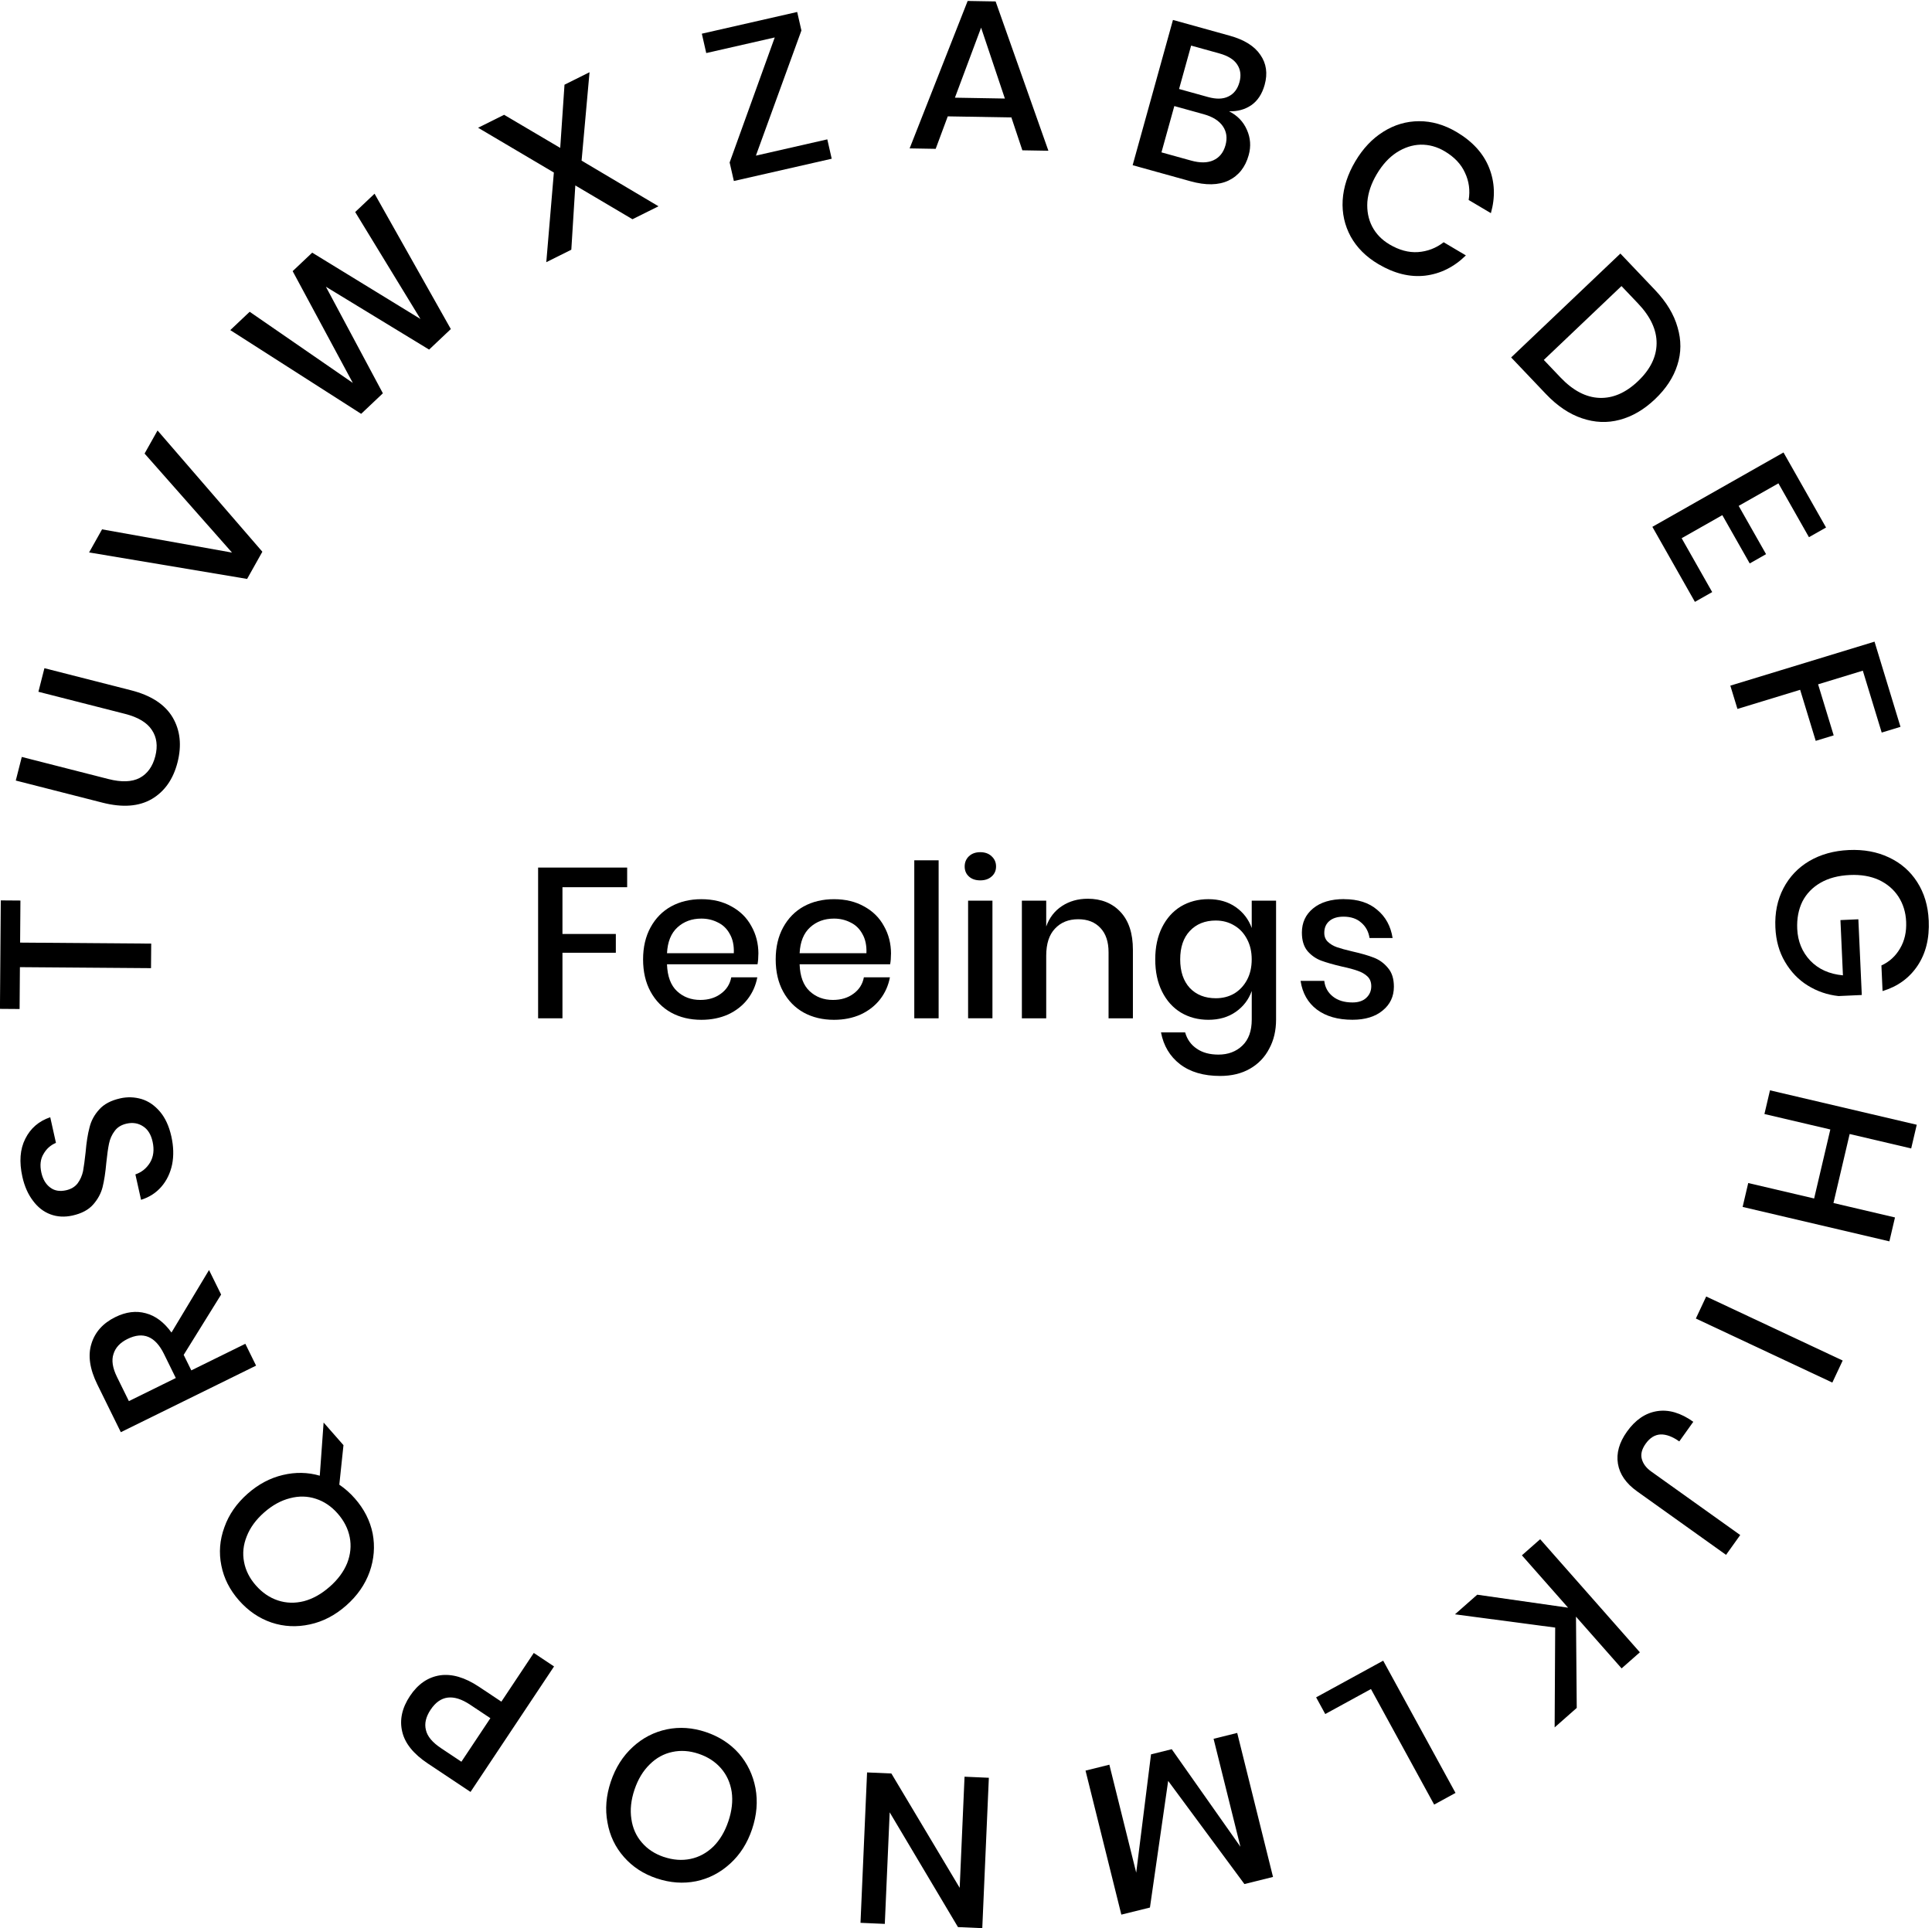 <?xml version="1.0" encoding="UTF-8" standalone="no"?>
<!-- Created with Inkscape (http://www.inkscape.org/) -->

<svg
   xmlns:dc="http://purl.org/dc/elements/1.1/"
   xmlns:cc="http://creativecommons.org/ns#"
   xmlns:rdf="http://www.w3.org/1999/02/22-rdf-syntax-ns#"
   xmlns:svg="http://www.w3.org/2000/svg"
   xmlns="http://www.w3.org/2000/svg"
   xmlns:sodipodi="http://sodipodi.sourceforge.net/DTD/sodipodi-0.dtd"
   xmlns:inkscape="http://www.inkscape.org/namespaces/inkscape"
   width="386.048"
   height="385.304"
   viewBox="0 0 102.142 101.945"
   version="1.1"
   id="svg8"
   inkscape:version="0.92.4 (5da689c313, 2019-01-14)"
   sodipodi:docname="alphabet.svg">
  <defs
     id="defs2">
    <inkscape:perspective
       sodipodi:type="inkscape:persp3d"
       inkscape:vp_x="0 : 148.50001 : 1"
       inkscape:vp_y="0 : 1000 : 0"
       inkscape:vp_z="210.00001 : 148.50001 : 1"
       inkscape:persp3d-origin="105 : 99.000006 : 1"
       id="perspective4534" />
  </defs>
  <sodipodi:namedview
     id="base"
     pagecolor="#606060"
     bordercolor="#000000"
     borderopacity="1"
     inkscape:pageopacity="1"
     inkscape:pageshadow="2"
     inkscape:zoom="1.28"
     inkscape:cx="328.08836"
     inkscape:cy="192.23225"
     inkscape:document-units="px"
     inkscape:current-layer="layer2"
     showgrid="false"
     inkscape:pagecheckerboard="true"
     borderlayer="true"
     inkscape:showpageshadow="false"
     inkscape:snap-page="true"
     inkscape:window-width="1920"
     inkscape:window-height="1017"
     inkscape:window-x="-8"
     inkscape:window-y="-8"
     inkscape:window-maximized="1"
     units="px"
     fit-margin-top="0"
     fit-margin-left="0"
     fit-margin-right="0"
     fit-margin-bottom="0" />
  <g
     inkscape:label="Background"
     inkscape:groupmode="layer"
     id="layer1"
     style="display:inline"
     transform="translate(-316.84,-81.536)" />
  <g
     inkscape:groupmode="layer"
     id="layer2"
     inkscape:label="Layer 1"
     transform="translate(-316.84,-81.536)"
     style="display:inline">
    <circle
       r="42.995"
       cy="118.406"
       cx="203.398"
       id="circle829"
       style="opacity:0.3;fill:none;fill-opacity:1;stroke:none;stroke-width:1.111;stroke-linecap:round;stroke-linejoin:round;stroke-miterlimit:4;stroke-dasharray:none;stroke-opacity:0.841;paint-order:stroke fill markers" />
    <g
       aria-label="ABCDEFGHIJKLMNOPQRSTUVWXZ"
       transform="rotate(-94.099,292.141,48.887)"
       style="font-style:normal;font-variant:normal;font-weight:500;font-stretch:normal;font-size:11.289px;line-height:120%;font-family:Poppins;-inkscape-font-specification:'Poppins Medium';font-variant-ligatures:normal;font-variant-caps:normal;font-variant-numeric:normal;font-feature-settings:normal;text-align:start;letter-spacing:3.54px;word-spacing:0px;writing-mode:lr-tb;text-anchor:start;fill:#000000;fill-opacity:1;stroke:none;stroke-width:0.085"
       id="text827">
      <path
         d="m 247.795,124.079 0.297,-3.351 -1.667,-0.76 0.122,-1.372 7.556,3.617 -0.131,1.473 -8.074,2.219 0.122,-1.372 z m 1.021,-0.272 3.828,-0.986 -3.594,-1.645 z"
         style="font-style:normal;font-variant:normal;font-weight:500;font-stretch:normal;font-size:11.289px;font-family:Poppins;-inkscape-font-specification:'Poppins Medium';letter-spacing:3.54px;stroke-width:0.085"
         id="path876" />
      <path
         d="m 247.294,135.586 q -0.381,0.631 -1.039,0.864 -0.662,0.243 -1.343,9.7e-4 -0.936,-0.333 -1.265,-1.158 -0.319,-0.821 0.106,-2.012 l 1.065,-2.988 7.508,2.675 -1.046,2.935 q -0.402,1.127 -1.124,1.541 -0.716,0.428 -1.598,0.114 -0.712,-0.254 -1.026,-0.785 -0.303,-0.528 -0.236,-1.187 z m 1.367,-2.557 -0.534,1.499 q -0.227,0.638 -0.047,1.074 0.176,0.446 0.708,0.636 0.521,0.186 0.94,-0.049 0.415,-0.224 0.658,-0.904 l 0.519,-1.457 z m -3.821,0.364 q -0.246,0.691 -0.07,1.173 0.183,0.496 0.746,0.697 0.564,0.201 1.019,-0.068 0.455,-0.269 0.702,-0.96 l 0.542,-1.521 -2.393,-0.853 z"
         style="font-style:normal;font-variant:normal;font-weight:500;font-stretch:normal;font-size:11.289px;font-family:Poppins;-inkscape-font-specification:'Poppins Medium';letter-spacing:3.54px;stroke-width:0.085"
         id="path878" />
      <path
         d="m 245.344,147.5 q -0.836,1.206 -2.002,1.579 -1.166,0.373 -2.407,-0.076 l 0.778,-1.122 q 0.755,0.18 1.452,-0.092 0.7,-0.256 1.208,-0.989 0.405,-0.584 0.439,-1.248 0.028,-0.654 -0.324,-1.296 -0.349,-0.626 -1.063,-1.122 -0.705,-0.489 -1.423,-0.602 -0.715,-0.098 -1.318,0.157 -0.609,0.264 -1.015,0.849 -0.508,0.733 -0.512,1.472 -0.001,0.755 0.422,1.392 l -0.778,1.122 q -0.855,-1.005 -0.914,-2.228 -0.05,-1.216 0.787,-2.422 0.643,-0.928 1.556,-1.352 0.922,-0.418 1.944,-0.287 1.031,0.138 2.005,0.814 0.974,0.676 1.455,1.586 0.49,0.917 0.422,1.927 -0.069,1.01 -0.712,1.938 z"
         style="font-style:normal;font-variant:normal;font-weight:500;font-stretch:normal;font-size:11.289px;font-family:Poppins;-inkscape-font-specification:'Poppins Medium';letter-spacing:3.54px;stroke-width:0.085"
         id="path880" />
      <path
         d="m 230.507,156.958 q -0.768,-0.933 -0.958,-1.945 -0.192,-0.997 0.224,-1.983 0.408,-0.979 1.419,-1.811 l 2.057,-1.693 5.066,6.153 -2.057,1.693 q -1.011,0.832 -2.05,1.044 -1.041,0.228 -1.982,-0.152 -0.95,-0.373 -1.718,-1.305 z m 1.502,-4.907 q -1.107,0.911 -1.226,1.974 -0.119,1.063 0.735,2.1 0.854,1.037 1.92,1.124 1.066,0.087 2.173,-0.824 l 0.985,-0.811 -3.602,-4.375 z"
         style="font-style:normal;font-variant:normal;font-weight:500;font-stretch:normal;font-size:11.289px;font-family:Poppins;-inkscape-font-specification:'Poppins Medium';letter-spacing:3.54px;stroke-width:0.085"
         id="path882" />
      <path
         d="m 225.599,163.144 -1.038,-2.181 -2.65,1.262 -0.427,-0.897 2.65,-1.262 -1.063,-2.232 -2.956,1.407 -0.451,-0.948 4.118,-1.96 3.426,7.196 -4.118,1.96 -0.446,-0.938 z"
         style="font-style:normal;font-variant:normal;font-weight:500;font-stretch:normal;font-size:11.289px;font-family:Poppins;-inkscape-font-specification:'Poppins Medium';letter-spacing:3.54px;stroke-width:0.085"
         id="path884" />
      <path
         d="m 212.297,168.661 -0.231,-1.012 3.335,-0.762 -0.551,-2.41 -2.751,0.629 -0.221,-0.968 2.751,-0.628 -0.772,-3.379 1.255,-0.287 1.775,7.77 z"
         style="font-style:normal;font-variant:normal;font-weight:500;font-stretch:normal;font-size:11.289px;font-family:Poppins;-inkscape-font-specification:'Poppins Medium';letter-spacing:3.54px;stroke-width:0.085"
         id="path886" />
      <path
         d="m 201.983,169.419 q -1.422,-0.037 -2.351,-0.762 -0.93,-0.725 -1.202,-1.94 l 1.354,0.036 q 0.243,0.65 0.831,1.05 0.577,0.399 1.389,0.42 0.745,0.02 1.352,-0.315 0.596,-0.334 0.951,-0.969 0.344,-0.635 0.367,-1.504 0.024,-0.914 -0.297,-1.578 -0.321,-0.663 -0.922,-1.029 -0.612,-0.355 -1.424,-0.376 -0.993,-0.026 -1.72,0.565 -0.727,0.602 -0.902,1.67 l 2.923,0.077 -0.025,0.948 -4.006,-0.105 0.032,-1.23 q 0.159,-0.877 0.674,-1.586 0.504,-0.698 1.328,-1.106 0.813,-0.408 1.851,-0.38 1.162,0.031 2.04,0.573 0.878,0.543 1.339,1.469 0.461,0.938 0.43,2.123 -0.031,1.185 -0.54,2.086 -0.51,0.913 -1.403,1.397 -0.905,0.496 -2.068,0.465 z"
         style="font-style:normal;font-variant:normal;font-weight:500;font-stretch:normal;font-size:11.289px;font-family:Poppins;-inkscape-font-specification:'Poppins Medium';letter-spacing:3.54px;stroke-width:0.085"
         id="path888" />
      <path
         d="m 185.205,166.131 2.37,-7.609 1.239,0.386 -1.064,3.417 3.578,1.115 1.064,-3.417 1.229,0.383 -2.37,7.609 -1.229,-0.383 0.994,-3.19 -3.578,-1.115 -0.994,3.19 z"
         style="font-style:normal;font-variant:normal;font-weight:500;font-stretch:normal;font-size:11.289px;font-family:Poppins;-inkscape-font-specification:'Poppins Medium';letter-spacing:3.54px;stroke-width:0.085"
         id="path890" />
      <path
         d="m 177.973,162.589 3.893,-6.955 1.123,0.629 -3.893,6.955 z"
         style="font-style:normal;font-variant:normal;font-weight:500;font-stretch:normal;font-size:11.289px;font-family:Poppins;-inkscape-font-specification:'Poppins Medium';letter-spacing:3.54px;stroke-width:0.085"
         id="path892" />
      <path
         d="m 169.289,156.333 3.686,-4.452 q 0.684,-0.826 1.526,-0.905 0.842,-0.079 1.66,0.597 0.887,0.734 0.967,1.665 0.08,0.931 -0.698,1.87 l -0.983,-0.813 q 0.418,-0.504 0.439,-0.955 0.013,-0.458 -0.431,-0.825 -0.409,-0.338 -0.794,-0.262 -0.386,0.076 -0.695,0.45 l -3.686,4.452 z"
         style="font-style:normal;font-variant:normal;font-weight:500;font-stretch:normal;font-size:11.289px;font-family:Poppins;-inkscape-font-specification:'Poppins Medium';letter-spacing:3.54px;stroke-width:0.085"
         id="path894" />
      <path
         d="m 166.099,147.048 1.078,-5.235 0.951,1.248 -1.028,4.742 2.936,-2.237 0.78,1.024 -6.34,4.83 -0.78,-1.024 2.901,-2.21 -4.816,-0.305 -0.944,-1.239 z"
         style="font-style:normal;font-variant:normal;font-weight:500;font-stretch:normal;font-size:11.289px;font-family:Poppins;-inkscape-font-specification:'Poppins Medium';letter-spacing:3.54px;stroke-width:0.085"
         id="path896" />
      <path
         d="m 163.554,137.101 -1.145,-2.505 0.914,-0.418 1.681,3.675 -7.248,3.314 -0.535,-1.17 z"
         style="font-style:normal;font-variant:normal;font-weight:500;font-stretch:normal;font-size:11.289px;font-family:Poppins;-inkscape-font-specification:'Poppins Medium';letter-spacing:3.54px;stroke-width:0.085"
         id="path898" />
      <path
         d="m 152.601,123.085 7.73,-1.344 0.222,1.279 -5.795,1.008 6.183,1.228 0.193,1.112 -5.404,3.254 5.795,-1.008 0.22,1.268 -7.73,1.344 -0.267,-1.535 5.728,-3.631 -6.61,-1.44 z"
         style="font-style:normal;font-variant:normal;font-weight:500;font-stretch:normal;font-size:11.289px;font-family:Poppins;-inkscape-font-specification:'Poppins Medium';letter-spacing:3.54px;stroke-width:0.085"
         id="path900" />
      <path
         d="m 161.061,110.214 -0.148,1.278 -6.288,3.17 5.842,0.676 -0.148,1.278 -7.906,-0.915 0.148,-1.278 6.31,-3.167 -5.865,-0.679 0.148,-1.278 z"
         style="font-style:normal;font-variant:normal;font-weight:500;font-stretch:normal;font-size:11.289px;font-family:Poppins;-inkscape-font-specification:'Poppins Medium';letter-spacing:3.54px;stroke-width:0.085"
         id="path902" />
      <path
         d="m 156.267,98.72 q 0.426,-1.021 1.249,-1.644 0.827,-0.633 1.888,-0.741 1.054,-0.122 2.138,0.33 1.083,0.452 1.748,1.293 0.658,0.826 0.8,1.863 0.135,1.023 -0.291,2.044 -0.431,1.031 -1.258,1.664 -0.833,0.618 -1.888,0.741 -1.065,0.118 -2.148,-0.334 -1.083,-0.452 -1.737,-1.288 -0.664,-0.84 -0.8,-1.863 -0.131,-1.033 0.3,-2.065 z m 1.104,0.461 q -0.296,0.708 -0.204,1.395 0.092,0.687 0.566,1.252 0.478,0.554 1.28,0.889 0.802,0.335 1.532,0.285 0.735,-0.06 1.288,-0.477 0.554,-0.417 0.849,-1.126 0.291,-0.698 0.195,-1.374 -0.092,-0.687 -0.57,-1.241 -0.474,-0.565 -1.276,-0.9 -0.802,-0.335 -1.537,-0.275 -0.73,0.05 -1.284,0.467 -0.549,0.407 -0.841,1.105 z"
         style="font-style:normal;font-variant:normal;font-weight:500;font-stretch:normal;font-size:11.289px;font-family:Poppins;-inkscape-font-specification:'Poppins Medium';letter-spacing:3.54px;stroke-width:0.085"
         id="path904" />
      <path
         d="m 166.175,91.197 2.446,1.893 -0.788,1.018 -6.302,-4.879 1.659,-2.142 q 0.843,-1.089 1.782,-1.233 0.946,-0.153 1.848,0.545 0.893,0.691 0.975,1.654 0.073,0.956 -0.749,2.019 z m -0.042,-1.66 q 0.974,-1.259 -0.115,-2.102 -0.536,-0.415 -1.047,-0.325 -0.514,0.073 -1.025,0.734 l -0.788,1.018 2.187,1.693 z"
         style="font-style:normal;font-variant:normal;font-weight:500;font-stretch:normal;font-size:11.289px;font-family:Poppins;-inkscape-font-specification:'Poppins Medium';letter-spacing:3.54px;stroke-width:0.085"
         id="path906" />
      <path
         d="m 180.299,83.84 -2.069,-0.369 q -0.331,0.422 -0.78,0.764 -0.889,0.677 -1.922,0.811 -1.031,0.118 -2.005,-0.304 -0.981,-0.431 -1.692,-1.365 -0.711,-0.934 -0.858,-1.985 -0.154,-1.06 0.241,-2.013 0.404,-0.96 1.294,-1.637 0.88,-0.67 1.905,-0.797 1.033,-0.134 2.005,0.304 0.974,0.422 1.685,1.356 0.684,0.898 0.851,1.92 0.168,1.022 -0.176,1.95 l 2.789,0.403 z m -7.417,-1.264 q 0.526,0.692 1.183,1.014 0.666,0.316 1.354,0.232 0.688,-0.084 1.299,-0.549 0.602,-0.458 0.857,-1.092 0.264,-0.641 0.128,-1.36 -0.127,-0.726 -0.653,-1.418 -0.526,-0.692 -1.192,-1.008 -0.657,-0.323 -1.345,-0.239 -0.679,0.077 -1.281,0.535 -0.611,0.465 -0.875,1.106 -0.264,0.641 -0.137,1.367 0.136,0.719 0.662,1.411 z"
         style="font-style:normal;font-variant:normal;font-weight:500;font-stretch:normal;font-size:11.289px;font-family:Poppins;-inkscape-font-specification:'Poppins Medium';letter-spacing:3.54px;stroke-width:0.085"
         id="path908" />
      <path
         d="m 188.703,77.957 -3.039,-2.202 -0.847,0.344 1.198,2.949 -1.192,0.484 -2.999,-7.384 2.604,-1.058 q 1.266,-0.514 2.165,-0.16 0.91,0.349 1.322,1.364 0.353,0.868 0.086,1.622 -0.256,0.75 -1.113,1.28 l 3.154,2.216 z m -4.23,-2.705 1.318,-0.535 q 1.443,-0.586 0.925,-1.862 -0.246,-0.607 -0.738,-0.797 -0.485,-0.205 -1.228,0.097 l -1.318,0.535 z"
         style="font-style:normal;font-variant:normal;font-weight:500;font-stretch:normal;font-size:11.289px;font-family:Poppins;-inkscape-font-specification:'Poppins Medium';letter-spacing:3.54px;stroke-width:0.085"
         id="path910" />
      <path
         d="m 199.432,73.377 q 0.086,0.581 -0.118,1.125 -0.206,0.533 -0.731,0.919 -0.525,0.386 -1.351,0.509 -0.804,0.12 -1.482,-0.065 -0.68,-0.196 -1.136,-0.653 -0.456,-0.457 -0.612,-1.119 l 1.362,-0.203 q 0.132,0.505 0.567,0.817 0.446,0.31 1.093,0.214 0.581,-0.086 0.847,-0.446 0.277,-0.361 0.204,-0.852 -0.063,-0.424 -0.338,-0.657 -0.276,-0.244 -0.645,-0.349 -0.369,-0.105 -1.002,-0.216 -0.772,-0.125 -1.276,-0.29 -0.493,-0.166 -0.883,-0.565 -0.39,-0.398 -0.498,-1.124 -0.095,-0.636 0.146,-1.163 0.241,-0.527 0.784,-0.87 0.541,-0.354 1.3,-0.467 1.206,-0.179 1.996,0.297 0.801,0.474 1.041,1.397 l -1.373,0.204 q -0.145,-0.435 -0.537,-0.696 -0.383,-0.274 -0.975,-0.186 -0.536,0.08 -0.818,0.407 -0.284,0.316 -0.208,0.83 0.06,0.402 0.323,0.637 0.262,0.224 0.62,0.33 0.368,0.094 0.989,0.207 0.783,0.123 1.289,0.299 0.515,0.163 0.907,0.573 0.403,0.408 0.514,1.156 z"
         style="font-style:normal;font-variant:normal;font-weight:500;font-stretch:normal;font-size:11.289px;font-family:Poppins;-inkscape-font-specification:'Poppins Medium';letter-spacing:3.54px;stroke-width:0.085"
         id="path912" />
      <path
         d="m 210.323,67.828 -0.082,1.035 -2.217,-0.176 -0.548,6.91 -1.294,-0.103 0.548,-6.91 -2.206,-0.175 0.082,-1.035 z"
         style="font-style:normal;font-variant:normal;font-weight:500;font-stretch:normal;font-size:11.289px;font-family:Poppins;-inkscape-font-specification:'Poppins Medium';letter-spacing:3.54px;stroke-width:0.085"
         id="path914" />
      <path
         d="m 217.809,69.477 -1.494,4.488 q -0.335,1.007 -0.06,1.646 0.286,0.642 1.089,0.91 0.793,0.264 1.396,-0.083 0.614,-0.343 0.949,-1.35 l 1.494,-4.488 1.221,0.406 -1.494,4.488 q -0.517,1.553 -1.588,2.089 -1.067,0.525 -2.385,0.087 -1.307,-0.435 -1.836,-1.491 -0.525,-1.067 -0.008,-2.62 l 1.494,-4.488 z"
         style="font-style:normal;font-variant:normal;font-weight:500;font-stretch:normal;font-size:11.289px;font-family:Poppins;-inkscape-font-specification:'Poppins Medium';letter-spacing:3.54px;stroke-width:0.085"
         id="path916" />
      <path
         d="m 229.508,74.57 -1.716,6.765 5.552,-4.236 1.169,0.771 -6.791,5.069 -1.376,-0.907 1.994,-8.232 z"
         style="font-style:normal;font-variant:normal;font-weight:500;font-stretch:normal;font-size:11.289px;font-family:Poppins;-inkscape-font-specification:'Poppins Medium';letter-spacing:3.54px;stroke-width:0.085"
         id="path918" />
      <path
         d="m 246.179,90.209 -7.426,3.51 -1.001,-1.223 3.705,-5.205 -5.835,2.602 -1.001,-1.223 4.91,-6.585 0.894,1.092 -4.143,5.17 6.123,-2.75 0.901,1.101 -3.907,5.458 5.887,-3.038 z"
         style="font-style:normal;font-variant:normal;font-weight:500;font-stretch:normal;font-size:11.289px;font-family:Poppins;-inkscape-font-specification:'Poppins Medium';letter-spacing:3.54px;stroke-width:0.085"
         id="path920" />
      <path
         d="m 243.858,103.713 1.998,-2.886 -3.374,-0.454 -0.563,-1.367 4.699,0.738 2.648,-3.826 0.585,1.42 -1.958,2.834 3.317,0.465 0.563,1.367 -4.632,-0.753 -2.698,3.883 z"
         style="font-style:normal;font-variant:normal;font-weight:500;font-stretch:normal;font-size:11.289px;font-family:Poppins;-inkscape-font-specification:'Poppins Medium';letter-spacing:3.54px;stroke-width:0.085"
         id="path922" />
      <path
         d="m 246.746,110.462 0.588,3.827 -1.038,0.159 -0.805,-5.244 0.993,-0.153 6.423,2.851 -0.564,-3.671 1.038,-0.159 0.785,5.11 -0.993,0.153 z"
         style="font-style:normal;font-variant:normal;font-weight:500;font-stretch:normal;font-size:11.289px;font-family:Poppins;-inkscape-font-specification:'Poppins Medium';letter-spacing:3.54px;stroke-width:0.085"
         id="path924" />
    </g>
    <g
       aria-label="Feelings"
       style="font-style:normal;font-variant:normal;font-weight:500;font-stretch:normal;font-size:11.289px;line-height:120%;font-family:Poppins;-inkscape-font-specification:'Poppins Medium';font-variant-ligatures:normal;font-variant-caps:normal;font-variant-numeric:normal;font-feature-settings:normal;text-align:start;letter-spacing:0px;word-spacing:0px;writing-mode:lr-tb;text-anchor:start;fill:#000000;fill-opacity:1;stroke:none;stroke-width:0.265"
       id="text837">
      <path
         d="m 349.997,127.406 v 1.039 h -3.421 v 2.472 h 2.822 v 0.993 h -2.822 v 3.466 h -1.287 v -7.97 z"
         style="font-style:normal;font-variant:normal;font-weight:500;font-stretch:normal;font-family:Poppins;-inkscape-font-specification:'Poppins Medium';stroke-width:0.265"
         id="path927" />
      <path
         d="m 356.934,131.967 q 0,0.316 -0.045,0.553 h -4.786 q 0.034,0.96 0.531,1.422 0.497,0.463 1.23,0.463 0.643,0 1.084,-0.327 0.452,-0.327 0.553,-0.869 h 1.377 q -0.124,0.655 -0.519,1.163 -0.395,0.508 -1.027,0.802 -0.632,0.282 -1.411,0.282 -0.903,0 -1.603,-0.384 -0.689,-0.384 -1.084,-1.106 -0.395,-0.722 -0.395,-1.705 0,-0.971 0.395,-1.693 0.395,-0.722 1.084,-1.106 0.7,-0.384 1.603,-0.384 0.914,0 1.592,0.384 0.689,0.373 1.05,1.039 0.373,0.655 0.373,1.468 z m -1.298,-0.034 q 0.023,-0.61 -0.214,-1.016 -0.226,-0.418 -0.632,-0.61 -0.395,-0.203 -0.869,-0.203 -0.756,0 -1.264,0.463 -0.508,0.463 -0.553,1.366 z"
         style="font-style:normal;font-variant:normal;font-weight:500;font-stretch:normal;font-family:Poppins;-inkscape-font-specification:'Poppins Medium';stroke-width:0.265"
         id="path929" />
      <path
         d="m 363.945,131.967 q 0,0.316 -0.045,0.553 h -4.786 q 0.034,0.96 0.531,1.422 0.497,0.463 1.23,0.463 0.643,0 1.084,-0.327 0.452,-0.327 0.553,-0.869 h 1.377 q -0.124,0.655 -0.519,1.163 -0.395,0.508 -1.027,0.802 -0.632,0.282 -1.411,0.282 -0.903,0 -1.603,-0.384 -0.689,-0.384 -1.084,-1.106 -0.395,-0.722 -0.395,-1.705 0,-0.971 0.395,-1.693 0.395,-0.722 1.084,-1.106 0.7,-0.384 1.603,-0.384 0.914,0 1.592,0.384 0.689,0.373 1.05,1.039 0.373,0.655 0.373,1.468 z m -1.298,-0.034 q 0.023,-0.61 -0.214,-1.016 -0.226,-0.418 -0.632,-0.61 -0.395,-0.203 -0.869,-0.203 -0.756,0 -1.264,0.463 -0.508,0.463 -0.553,1.366 z"
         style="font-style:normal;font-variant:normal;font-weight:500;font-stretch:normal;font-family:Poppins;-inkscape-font-specification:'Poppins Medium';stroke-width:0.265"
         id="path931" />
      <path
         d="m 366.464,127.022 v 8.354 h -1.287 v -8.354 z"
         style="font-style:normal;font-variant:normal;font-weight:500;font-stretch:normal;font-family:Poppins;-inkscape-font-specification:'Poppins Medium';stroke-width:0.265"
         id="path933" />
      <path
         d="m 367.841,127.349 q 0,-0.327 0.226,-0.542 0.226,-0.214 0.598,-0.214 0.373,0 0.598,0.214 0.237,0.214 0.237,0.542 0,0.327 -0.237,0.531 -0.226,0.203 -0.598,0.203 -0.373,0 -0.598,-0.203 -0.226,-0.203 -0.226,-0.531 z m 1.468,1.806 v 6.22 h -1.287 v -6.22 z"
         style="font-style:normal;font-variant:normal;font-weight:500;font-stretch:normal;font-family:Poppins;-inkscape-font-specification:'Poppins Medium';stroke-width:0.265"
         id="path935" />
      <path
         d="m 374.342,129.054 q 1.084,0 1.738,0.7 0.655,0.7 0.655,1.998 v 3.624 h -1.287 v -3.488 q 0,-0.835 -0.429,-1.287 -0.429,-0.463 -1.174,-0.463 -0.768,0 -1.23,0.497 -0.463,0.485 -0.463,1.434 v 3.308 h -1.287 v -6.22 h 1.287 v 1.366 q 0.248,-0.7 0.835,-1.084 0.587,-0.384 1.355,-0.384 z"
         style="font-style:normal;font-variant:normal;font-weight:500;font-stretch:normal;font-family:Poppins;-inkscape-font-specification:'Poppins Medium';stroke-width:0.265"
         id="path937" />
      <path
         d="m 380.725,129.077 q 0.847,0 1.445,0.418 0.598,0.418 0.847,1.106 v -1.445 h 1.287 v 6.288 q 0,0.869 -0.361,1.535 -0.35,0.677 -1.016,1.061 -0.666,0.384 -1.58,0.384 -1.31,0 -2.122,-0.621 -0.802,-0.621 -1.005,-1.682 h 1.276 q 0.158,0.553 0.61,0.858 0.452,0.316 1.151,0.316 0.768,0 1.264,-0.474 0.497,-0.474 0.497,-1.377 v -1.513 q -0.248,0.689 -0.847,1.106 -0.598,0.418 -1.445,0.418 -0.813,0 -1.456,-0.384 -0.632,-0.384 -0.993,-1.106 -0.361,-0.722 -0.361,-1.705 0,-0.971 0.361,-1.693 0.361,-0.722 0.993,-1.106 0.643,-0.384 1.456,-0.384 z m 0.395,1.129 q -0.858,0 -1.377,0.553 -0.508,0.542 -0.508,1.501 0,0.96 0.508,1.513 0.519,0.542 1.377,0.542 0.542,0 0.971,-0.248 0.429,-0.26 0.677,-0.722 0.248,-0.463 0.248,-1.084 0,-0.61 -0.248,-1.072 -0.248,-0.474 -0.677,-0.722 -0.429,-0.26 -0.971,-0.26 z"
         style="font-style:normal;font-variant:normal;font-weight:500;font-stretch:normal;font-family:Poppins;-inkscape-font-specification:'Poppins Medium';stroke-width:0.265"
         id="path939" />
      <path
         d="m 387.902,129.077 q 1.095,0 1.75,0.564 0.666,0.553 0.813,1.49 h -1.219 q -0.079,-0.508 -0.44,-0.813 -0.35,-0.316 -0.937,-0.316 -0.485,0 -0.756,0.237 -0.26,0.226 -0.26,0.621 0,0.294 0.192,0.474 0.192,0.181 0.474,0.282 0.294,0.102 0.824,0.226 0.7,0.158 1.129,0.327 0.44,0.169 0.745,0.542 0.316,0.361 0.316,0.993 0,0.779 -0.598,1.264 -0.587,0.485 -1.592,0.485 -1.163,0 -1.885,-0.542 -0.711,-0.542 -0.858,-1.513 h 1.253 q 0.056,0.508 0.452,0.824 0.395,0.316 1.039,0.316 0.463,0 0.722,-0.237 0.271,-0.248 0.271,-0.621 0,-0.327 -0.203,-0.519 -0.203,-0.192 -0.508,-0.294 -0.305,-0.113 -0.835,-0.226 -0.677,-0.158 -1.106,-0.316 -0.418,-0.158 -0.722,-0.508 -0.294,-0.361 -0.294,-0.971 0,-0.79 0.587,-1.276 0.598,-0.497 1.648,-0.497 z"
         style="font-style:normal;font-variant:normal;font-weight:500;font-stretch:normal;font-family:Poppins;-inkscape-font-specification:'Poppins Medium';stroke-width:0.265"
         id="path941" />
    </g>
  </g>
</svg>
